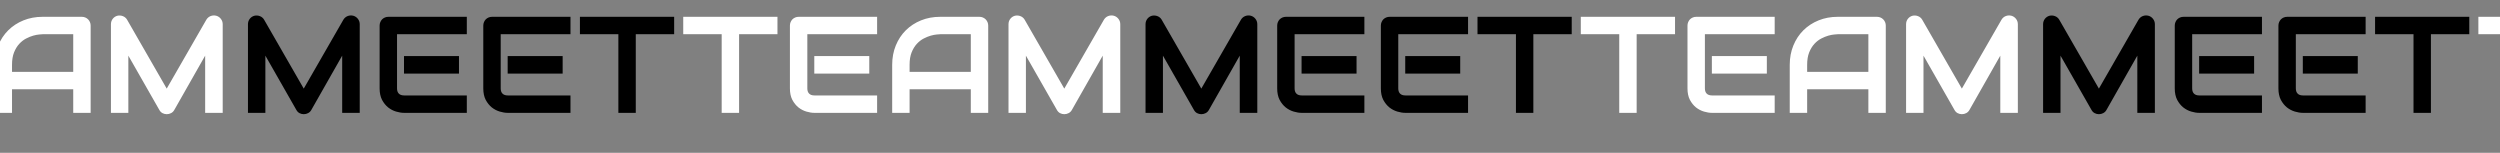 <svg width="1440" height="88" viewBox="0 0 1440 88" fill="none" xmlns="http://www.w3.org/2000/svg">
<rect x="0" y="0" width="1440" height="88" fill="#808080" stroke="none"/>
<g clip-path="url(#clip0_1_875)">
<path d="M-69.183 19.714H-91.286V65H-101.315V19.714H-123.457V9.685H-69.183V19.714ZM-16.298 42.395H-47.967V32.289H-16.298V42.395ZM-11.785 65H-47.967C-49.356 65 -50.873 64.756 -52.519 64.267C-54.165 63.779 -55.695 62.981 -57.109 61.876C-58.498 60.744 -59.668 59.291 -60.62 57.517C-61.545 55.717 -62.008 53.518 -62.008 50.92V14.738C-62.008 14.043 -61.88 13.388 -61.623 12.771C-61.365 12.153 -61.018 11.613 -60.581 11.15C-60.118 10.688 -59.578 10.328 -58.961 10.07C-58.344 9.813 -57.675 9.685 -56.955 9.685H-11.785V19.714H-51.979V50.92C-51.979 52.232 -51.632 53.235 -50.938 53.929C-50.243 54.623 -49.227 54.971 -47.89 54.971H-11.785V65ZM52.21 65H42.181V51.422H6.924V65H-3.105V37.342C-3.105 33.305 -2.411 29.589 -1.022 26.194C0.366 22.8 2.295 19.881 4.764 17.438C7.232 14.995 10.151 13.092 13.52 11.729C16.889 10.366 20.566 9.685 24.552 9.685H47.157C47.851 9.685 48.507 9.813 49.124 10.07C49.741 10.328 50.281 10.688 50.744 11.15C51.207 11.613 51.567 12.153 51.824 12.771C52.081 13.388 52.21 14.043 52.21 14.738V65ZM6.924 41.393H42.181V19.714H24.552C24.244 19.714 23.588 19.765 22.585 19.868C21.608 19.945 20.463 20.164 19.152 20.524C17.866 20.884 16.503 21.437 15.063 22.183C13.623 22.928 12.299 23.957 11.09 25.269C9.881 26.58 8.878 28.226 8.081 30.206C7.31 32.16 6.924 34.539 6.924 37.342V41.393ZM128.278 65H118.172V32.058L100.389 63.341C99.952 64.138 99.335 64.743 98.538 65.154C97.766 65.566 96.93 65.772 96.03 65.772C95.156 65.772 94.333 65.566 93.561 65.154C92.816 64.743 92.224 64.138 91.787 63.341L73.927 32.058V65H63.898V13.966C63.898 12.809 64.232 11.78 64.901 10.88C65.595 9.98 66.495 9.376 67.601 9.067C68.141 8.939 68.681 8.9 69.221 8.952C69.761 8.977 70.276 9.093 70.764 9.299C71.278 9.479 71.741 9.749 72.153 10.109C72.564 10.443 72.912 10.855 73.194 11.343L96.03 51.036L118.866 11.343C119.458 10.366 120.268 9.672 121.296 9.26C122.351 8.849 123.444 8.785 124.575 9.067C125.655 9.376 126.542 9.98 127.237 10.88C127.931 11.78 128.278 12.809 128.278 13.966V65Z" fill="white"/>
<path d="M207.205 65H197.099V32.058L179.316 63.341C178.879 64.138 178.262 64.743 177.464 65.154C176.693 65.566 175.857 65.772 174.957 65.772C174.083 65.772 173.26 65.566 172.488 65.154C171.743 64.743 171.151 64.138 170.714 63.341L152.854 32.058V65H142.825V13.966C142.825 12.809 143.159 11.78 143.828 10.88C144.522 9.98 145.422 9.376 146.528 9.067C147.068 8.939 147.608 8.9 148.148 8.952C148.688 8.977 149.202 9.093 149.691 9.299C150.205 9.479 150.668 9.749 151.08 10.109C151.491 10.443 151.838 10.855 152.121 11.343L174.957 51.036L197.793 11.343C198.384 10.366 199.194 9.672 200.223 9.26C201.278 8.849 202.37 8.785 203.502 9.067C204.582 9.376 205.469 9.98 206.164 10.88C206.858 11.78 207.205 12.809 207.205 13.966V65ZM264.372 42.395H232.703V32.289H264.372V42.395ZM268.885 65H232.703C231.314 65 229.797 64.756 228.151 64.267C226.505 63.779 224.975 62.981 223.561 61.876C222.172 60.744 221.002 59.291 220.05 57.517C219.125 55.717 218.662 53.518 218.662 50.92V14.738C218.662 14.043 218.79 13.388 219.047 12.771C219.305 12.153 219.652 11.613 220.089 11.15C220.552 10.688 221.092 10.328 221.709 10.07C222.326 9.813 222.995 9.685 223.715 9.685H268.885V19.714H228.691V50.92C228.691 52.232 229.038 53.235 229.732 53.929C230.427 54.623 231.443 54.971 232.78 54.971H268.885V65ZM324.085 42.395H292.416V32.289H324.085V42.395ZM328.598 65H292.416C291.027 65 289.51 64.756 287.864 64.267C286.218 63.779 284.688 62.981 283.273 61.876C281.885 60.744 280.715 59.291 279.763 57.517C278.837 55.717 278.375 53.518 278.375 50.92V14.738C278.375 14.043 278.503 13.388 278.76 12.771C279.017 12.153 279.365 11.613 279.802 11.15C280.265 10.688 280.805 10.328 281.422 10.07C282.039 9.813 282.708 9.685 283.428 9.685H328.598V19.714H288.404V50.92C288.404 52.232 288.751 53.235 289.445 53.929C290.14 54.623 291.155 54.971 292.493 54.971H328.598V65ZM388.311 19.714H366.208V65H356.179V19.714H334.037V9.685H388.311V19.714Z" fill="black"/>
<path d="M447.817 19.714H425.714V65H415.685V19.714H393.543V9.685H447.817V19.714ZM500.702 42.395H469.033V32.289H500.702V42.395ZM505.215 65H469.033C467.644 65 466.127 64.756 464.481 64.267C462.835 63.779 461.305 62.981 459.891 61.876C458.502 60.744 457.332 59.291 456.38 57.517C455.455 55.717 454.992 53.518 454.992 50.92V14.738C454.992 14.043 455.12 13.388 455.377 12.771C455.635 12.153 455.982 11.613 456.419 11.15C456.882 10.688 457.422 10.328 458.039 10.07C458.656 9.813 459.325 9.685 460.045 9.685H505.215V19.714H465.021V50.92C465.021 52.232 465.368 53.235 466.062 53.929C466.757 54.623 467.773 54.971 469.11 54.971H505.215V65ZM569.21 65H559.181V51.422H523.924V65H513.895V37.342C513.895 33.305 514.589 29.589 515.978 26.194C517.366 22.8 519.295 19.881 521.764 17.438C524.232 14.995 527.151 13.092 530.52 11.729C533.889 10.366 537.566 9.685 541.552 9.685H564.157C564.851 9.685 565.507 9.813 566.124 10.07C566.741 10.328 567.281 10.688 567.744 11.15C568.207 11.613 568.567 12.153 568.824 12.771C569.081 13.388 569.21 14.043 569.21 14.738V65ZM523.924 41.393H559.181V19.714H541.552C541.244 19.714 540.588 19.765 539.585 19.868C538.608 19.945 537.463 20.164 536.152 20.524C534.866 20.884 533.503 21.437 532.063 22.183C530.623 22.928 529.299 23.957 528.09 25.269C526.881 26.58 525.878 28.226 525.081 30.206C524.31 32.16 523.924 34.539 523.924 37.342V41.393ZM645.278 65H635.172V32.058L617.389 63.341C616.952 64.138 616.335 64.743 615.538 65.154C614.766 65.566 613.93 65.772 613.03 65.772C612.156 65.772 611.333 65.566 610.562 65.154C609.816 64.743 609.224 64.138 608.787 63.341L590.927 32.058V65H580.898V13.966C580.898 12.809 581.232 11.78 581.901 10.88C582.595 9.98 583.495 9.376 584.601 9.067C585.141 8.939 585.681 8.9 586.221 8.952C586.761 8.977 587.276 9.093 587.764 9.299C588.278 9.479 588.741 9.749 589.153 10.109C589.564 10.443 589.911 10.855 590.194 11.343L613.03 51.036L635.866 11.343C636.458 10.366 637.268 9.672 638.296 9.26C639.351 8.849 640.444 8.785 641.575 9.067C642.655 9.376 643.542 9.98 644.237 10.88C644.931 11.78 645.278 12.809 645.278 13.966V65Z" fill="white"/>
<path d="M724.205 65H714.099V32.058L696.316 63.341C695.879 64.138 695.262 64.743 694.464 65.154C693.693 65.566 692.857 65.772 691.957 65.772C691.083 65.772 690.26 65.566 689.488 65.154C688.743 64.743 688.151 64.138 687.714 63.341L669.854 32.058V65H659.825V13.966C659.825 12.809 660.159 11.78 660.828 10.88C661.522 9.98 662.422 9.376 663.528 9.067C664.068 8.939 664.608 8.9 665.148 8.952C665.688 8.977 666.202 9.093 666.691 9.299C667.205 9.479 667.668 9.749 668.08 10.109C668.491 10.443 668.838 10.855 669.121 11.343L691.957 51.036L714.793 11.343C715.384 10.366 716.194 9.672 717.223 9.26C718.278 8.849 719.37 8.785 720.502 9.067C721.582 9.376 722.469 9.98 723.164 10.88C723.858 11.78 724.205 12.809 724.205 13.966V65ZM781.372 42.395H749.703V32.289H781.372V42.395ZM785.885 65H749.703C748.314 65 746.797 64.756 745.151 64.267C743.505 63.779 741.975 62.981 740.561 61.876C739.172 60.744 738.002 59.291 737.05 57.517C736.125 55.717 735.662 53.518 735.662 50.92V14.738C735.662 14.043 735.79 13.388 736.047 12.771C736.305 12.153 736.652 11.613 737.089 11.15C737.552 10.688 738.092 10.328 738.709 10.07C739.326 9.813 739.995 9.685 740.715 9.685H785.885V19.714H745.691V50.92C745.691 52.232 746.038 53.235 746.732 53.929C747.427 54.623 748.443 54.971 749.78 54.971H785.885V65ZM841.085 42.395H809.416V32.289H841.085V42.395ZM845.598 65H809.416C808.027 65 806.51 64.756 804.864 64.267C803.218 63.779 801.688 62.981 800.273 61.876C798.885 60.744 797.715 59.291 796.763 57.517C795.837 55.717 795.375 53.518 795.375 50.92V14.738C795.375 14.043 795.503 13.388 795.76 12.771C796.017 12.153 796.365 11.613 796.802 11.15C797.265 10.688 797.805 10.328 798.422 10.07C799.039 9.813 799.708 9.685 800.428 9.685H845.598V19.714H805.404V50.92C805.404 52.232 805.751 53.235 806.445 53.929C807.14 54.623 808.155 54.971 809.493 54.971H845.598V65ZM905.311 19.714H883.208V65H873.179V19.714H851.037V9.685H905.311V19.714Z" fill="black"/>
<path d="M964.817 19.714H942.714V65H932.685V19.714H910.543V9.685H964.817V19.714ZM1017.7 42.395H986.033V32.289H1017.7V42.395ZM1022.22 65H986.033C984.644 65 983.127 64.756 981.481 64.267C979.835 63.779 978.305 62.981 976.891 61.876C975.502 60.744 974.332 59.291 973.38 57.517C972.455 55.717 971.992 53.518 971.992 50.92V14.738C971.992 14.043 972.12 13.388 972.377 12.771C972.635 12.153 972.982 11.613 973.419 11.15C973.882 10.688 974.422 10.328 975.039 10.07C975.656 9.813 976.325 9.685 977.045 9.685H1022.22V19.714H982.021V50.92C982.021 52.232 982.368 53.235 983.062 53.929C983.757 54.623 984.773 54.971 986.11 54.971H1022.22V65ZM1086.21 65H1076.18V51.422H1040.92V65H1030.89V37.342C1030.89 33.305 1031.59 29.589 1032.98 26.194C1034.37 22.8 1036.29 19.881 1038.76 17.438C1041.23 14.995 1044.15 13.092 1047.52 11.729C1050.89 10.366 1054.57 9.685 1058.55 9.685H1081.16C1081.85 9.685 1082.51 9.813 1083.12 10.07C1083.74 10.328 1084.28 10.688 1084.74 11.15C1085.21 11.613 1085.57 12.153 1085.82 12.771C1086.08 13.388 1086.21 14.043 1086.21 14.738V65ZM1040.92 41.393H1076.18V19.714H1058.55C1058.24 19.714 1057.59 19.765 1056.58 19.868C1055.61 19.945 1054.46 20.164 1053.15 20.524C1051.87 20.884 1050.5 21.437 1049.06 22.183C1047.62 22.928 1046.3 23.957 1045.09 25.269C1043.88 26.58 1042.88 28.226 1042.08 30.206C1041.31 32.16 1040.92 34.539 1040.92 37.342V41.393ZM1162.28 65H1152.17V32.058L1134.39 63.341C1133.95 64.138 1133.33 64.743 1132.54 65.154C1131.77 65.566 1130.93 65.772 1130.03 65.772C1129.16 65.772 1128.33 65.566 1127.56 65.154C1126.82 64.743 1126.22 64.138 1125.79 63.341L1107.93 32.058V65H1097.9V13.966C1097.9 12.809 1098.23 11.78 1098.9 10.88C1099.6 9.98 1100.5 9.376 1101.6 9.067C1102.14 8.939 1102.68 8.9 1103.22 8.952C1103.76 8.977 1104.28 9.093 1104.76 9.299C1105.28 9.479 1105.74 9.749 1106.15 10.109C1106.56 10.443 1106.91 10.855 1107.19 11.343L1130.03 51.036L1152.87 11.343C1153.46 10.366 1154.27 9.672 1155.3 9.26C1156.35 8.849 1157.44 8.785 1158.58 9.067C1159.66 9.376 1160.54 9.98 1161.24 10.88C1161.93 11.78 1162.28 12.809 1162.28 13.966V65Z" fill="white"/>
<path d="M1241.21 65H1231.1V32.058L1213.32 63.341C1212.88 64.138 1212.26 64.743 1211.46 65.154C1210.69 65.566 1209.86 65.772 1208.96 65.772C1208.08 65.772 1207.26 65.566 1206.49 65.154C1205.74 64.743 1205.15 64.138 1204.71 63.341L1186.85 32.058V65H1176.82V13.966C1176.82 12.809 1177.16 11.78 1177.83 10.88C1178.52 9.98 1179.42 9.376 1180.53 9.067C1181.07 8.939 1181.61 8.9 1182.15 8.952C1182.69 8.977 1183.2 9.093 1183.69 9.299C1184.21 9.479 1184.67 9.749 1185.08 10.109C1185.49 10.443 1185.84 10.855 1186.12 11.343L1208.96 51.036L1231.79 11.343C1232.38 10.366 1233.19 9.672 1234.22 9.26C1235.28 8.849 1236.37 8.785 1237.5 9.067C1238.58 9.376 1239.47 9.98 1240.16 10.88C1240.86 11.78 1241.21 12.809 1241.21 13.966V65ZM1298.37 42.395H1266.7V32.289H1298.37V42.395ZM1302.89 65H1266.7C1265.31 65 1263.8 64.756 1262.15 64.267C1260.51 63.779 1258.97 62.981 1257.56 61.876C1256.17 60.744 1255 59.291 1254.05 57.517C1253.12 55.717 1252.66 53.518 1252.66 50.92V14.738C1252.66 14.043 1252.79 13.388 1253.05 12.771C1253.3 12.153 1253.65 11.613 1254.09 11.15C1254.55 10.688 1255.09 10.328 1255.71 10.07C1256.33 9.813 1256.99 9.685 1257.71 9.685H1302.89V19.714H1262.69V50.92C1262.69 52.232 1263.04 53.235 1263.73 53.929C1264.43 54.623 1265.44 54.971 1266.78 54.971H1302.89V65ZM1358.08 42.395H1326.42V32.289H1358.08V42.395ZM1362.6 65H1326.42C1325.03 65 1323.51 64.756 1321.86 64.267C1320.22 63.779 1318.69 62.981 1317.27 61.876C1315.88 60.744 1314.71 59.291 1313.76 57.517C1312.84 55.717 1312.37 53.518 1312.37 50.92V14.738C1312.37 14.043 1312.5 13.388 1312.76 12.771C1313.02 12.153 1313.36 11.613 1313.8 11.15C1314.26 10.688 1314.8 10.328 1315.42 10.07C1316.04 9.813 1316.71 9.685 1317.43 9.685H1362.6V19.714H1322.4V50.92C1322.4 52.232 1322.75 53.235 1323.45 53.929C1324.14 54.623 1325.16 54.971 1326.49 54.971H1362.6V65ZM1422.31 19.714H1400.21V65H1390.18V19.714H1368.04V9.685H1422.31V19.714Z" fill="black"/>
<path d="M1481.82 19.714H1459.71V65H1449.68V19.714H1427.54V9.685H1481.82V19.714ZM1534.7 42.395H1503.03V32.289H1534.7V42.395ZM1539.22 65H1503.03C1501.64 65 1500.13 64.756 1498.48 64.267C1496.84 63.779 1495.31 62.981 1493.89 61.876C1492.5 60.744 1491.33 59.291 1490.38 57.517C1489.45 55.717 1488.99 53.518 1488.99 50.92V14.738C1488.99 14.043 1489.12 13.388 1489.38 12.771C1489.63 12.153 1489.98 11.613 1490.42 11.15C1490.88 10.688 1491.42 10.328 1492.04 10.07C1492.66 9.813 1493.32 9.685 1494.04 9.685H1539.22V19.714H1499.02V50.92C1499.02 52.232 1499.37 53.235 1500.06 53.929C1500.76 54.623 1501.77 54.971 1503.11 54.971H1539.22V65ZM1603.21 65H1593.18V51.422H1557.92V65H1547.89V37.342C1547.89 33.305 1548.59 29.589 1549.98 26.194C1551.37 22.8 1553.29 19.881 1555.76 17.438C1558.23 14.995 1561.15 13.092 1564.52 11.729C1567.89 10.366 1571.57 9.685 1575.55 9.685H1598.16C1598.85 9.685 1599.51 9.813 1600.12 10.07C1600.74 10.328 1601.28 10.688 1601.74 11.15C1602.21 11.613 1602.57 12.153 1602.82 12.771C1603.08 13.388 1603.21 14.043 1603.21 14.738V65ZM1557.92 41.393H1593.18V19.714H1575.55C1575.24 19.714 1574.59 19.765 1573.58 19.868C1572.61 19.945 1571.46 20.164 1570.15 20.524C1568.87 20.884 1567.5 21.437 1566.06 22.183C1564.62 22.928 1563.3 23.957 1562.09 25.269C1560.88 26.58 1559.88 28.226 1559.08 30.206C1558.31 32.16 1557.92 34.539 1557.92 37.342V41.393ZM1679.28 65H1669.17V32.058L1651.39 63.341C1650.95 64.138 1650.33 64.743 1649.54 65.154C1648.77 65.566 1647.93 65.772 1647.03 65.772C1646.16 65.772 1645.33 65.566 1644.56 65.154C1643.82 64.743 1643.22 64.138 1642.79 63.341L1624.93 32.058V65H1614.9V13.966C1614.9 12.809 1615.23 11.78 1615.9 10.88C1616.6 9.98 1617.5 9.376 1618.6 9.067C1619.14 8.939 1619.68 8.9 1620.22 8.952C1620.76 8.977 1621.28 9.093 1621.76 9.299C1622.28 9.479 1622.74 9.749 1623.15 10.109C1623.56 10.443 1623.91 10.855 1624.19 11.343L1647.03 51.036L1669.87 11.343C1670.46 10.366 1671.27 9.672 1672.3 9.26C1673.35 8.849 1674.44 8.785 1675.58 9.067C1676.66 9.376 1677.54 9.98 1678.24 10.88C1678.93 11.78 1679.28 12.809 1679.28 13.966V65Z" fill="white"/>
</g>
<defs>
<clipPath id="clip0_1_875">
<rect width="1440" height="88" fill="white"/>
</clipPath>
</defs>
</svg>
